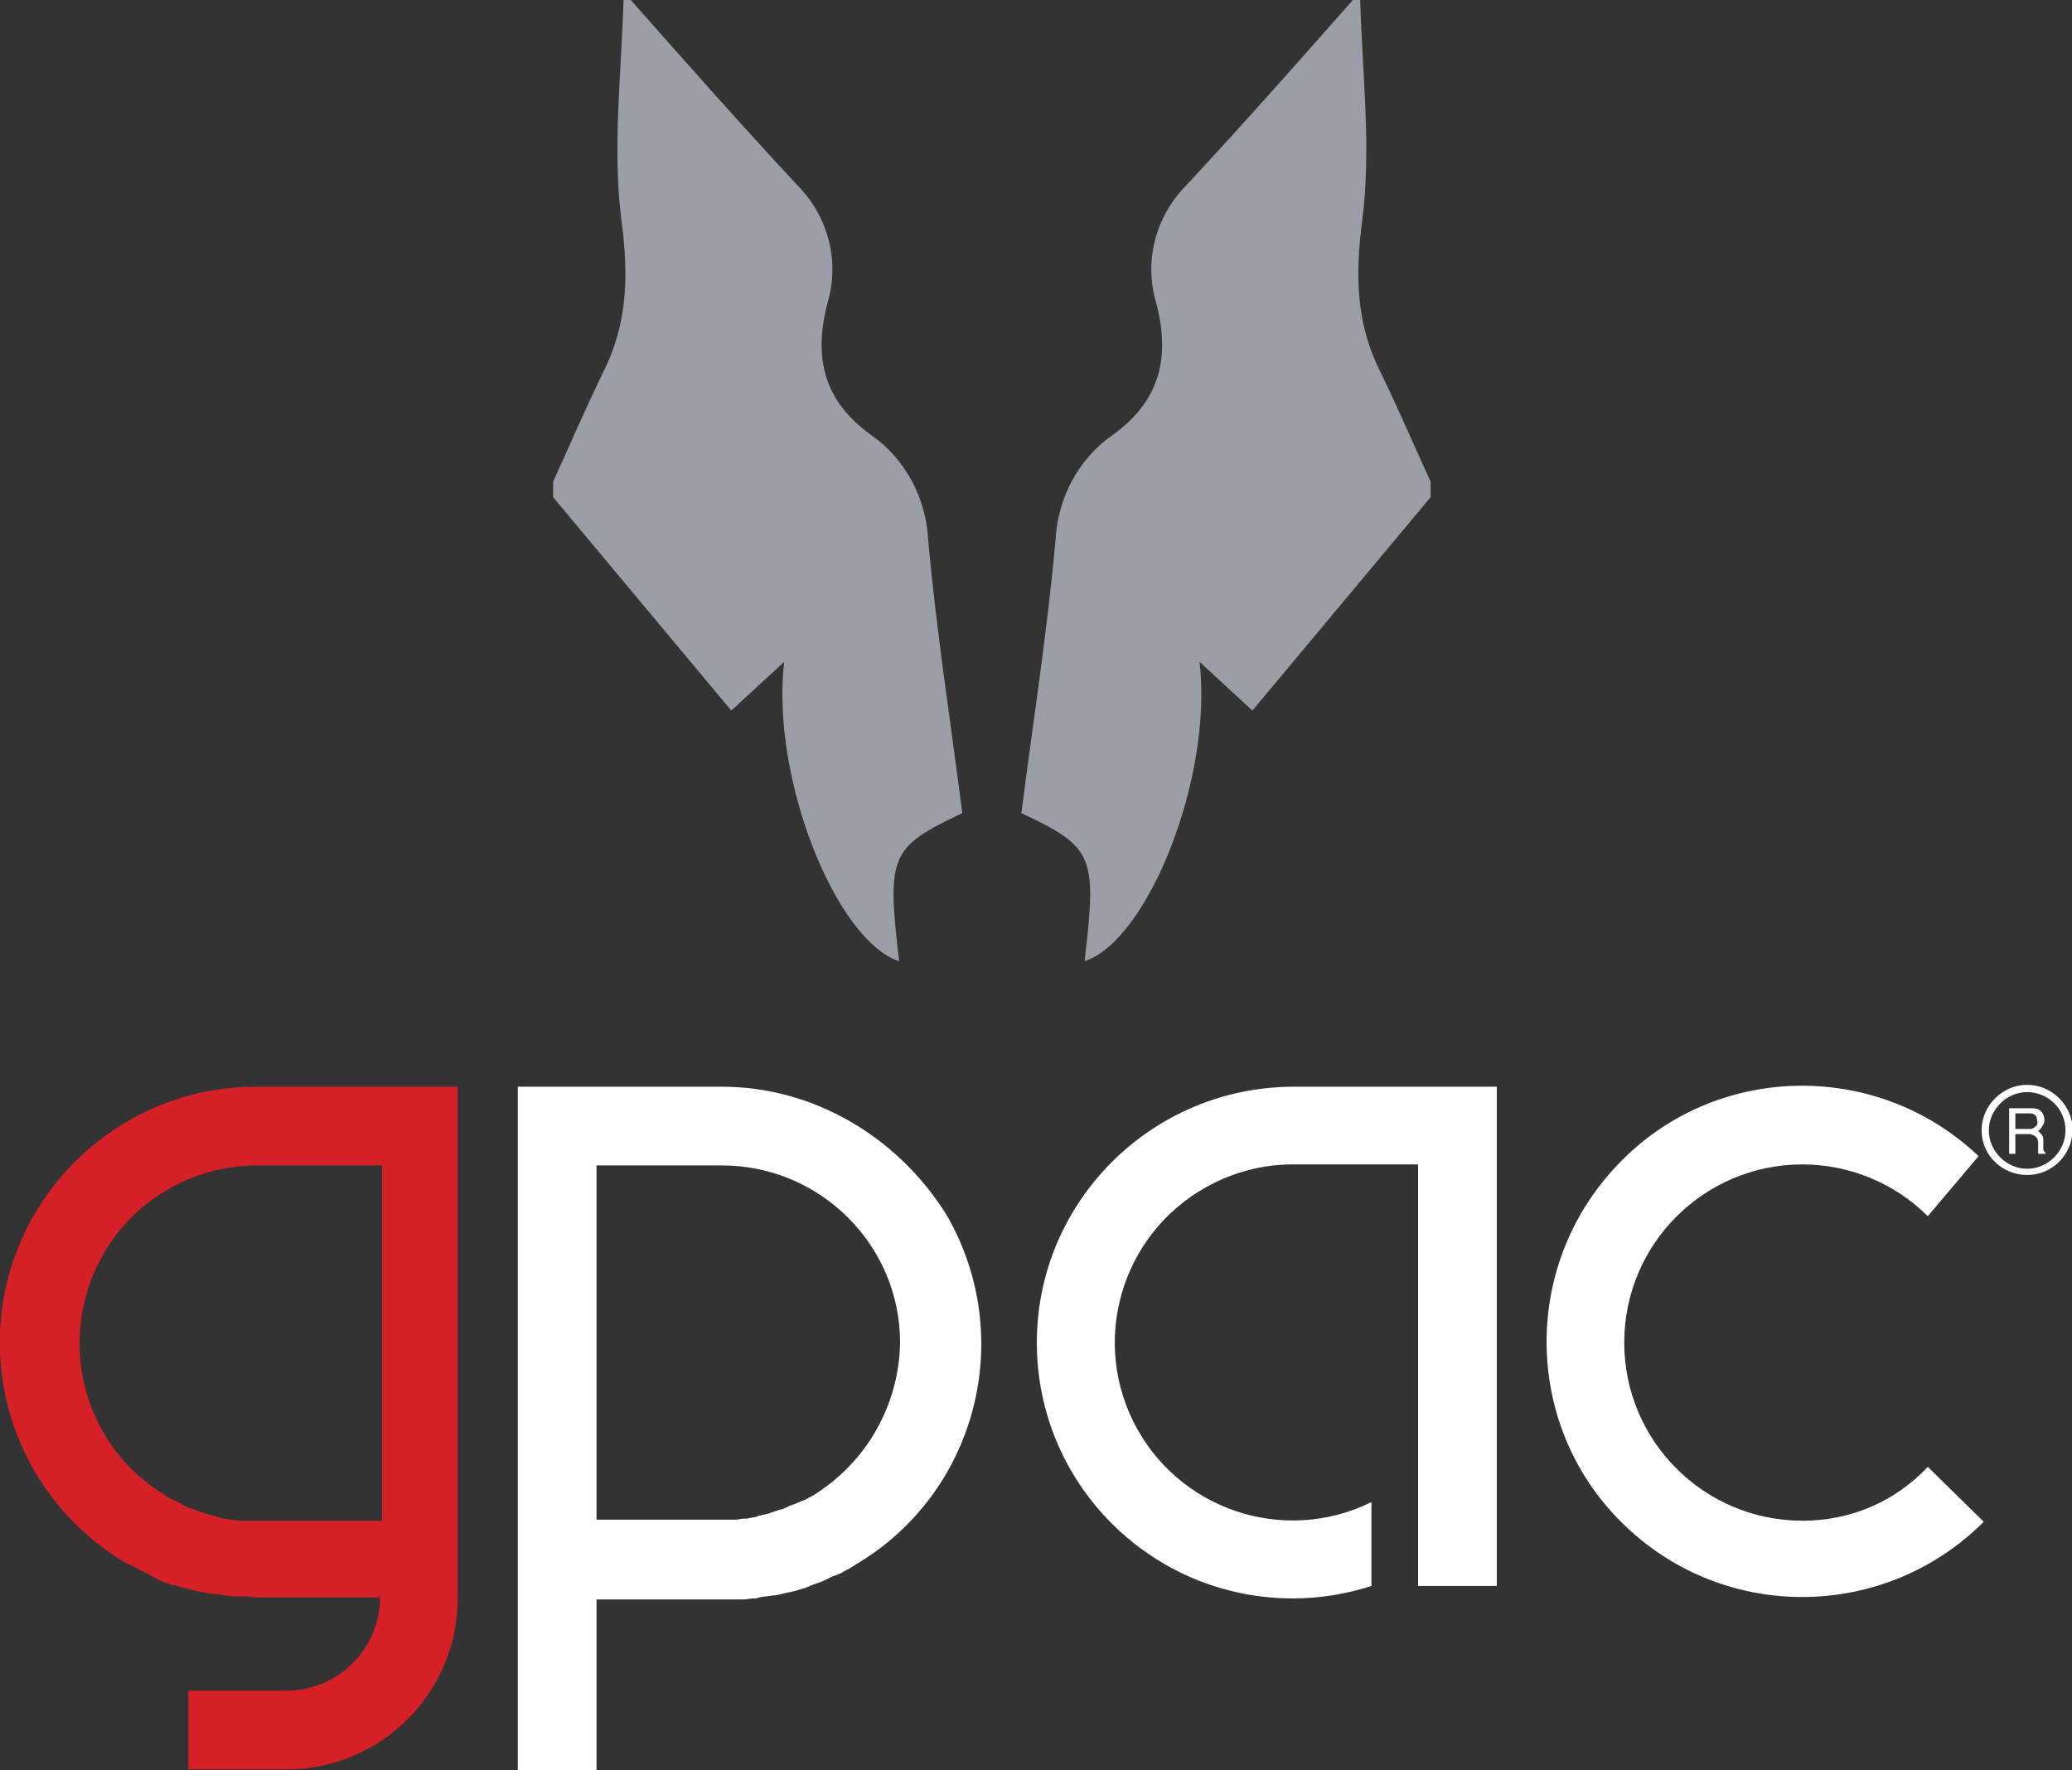 <svg xmlns="http://www.w3.org/2000/svg" xmlns:xlink="http://www.w3.org/1999/xlink" id="Capa_1" x="0px" y="0px" viewBox="0 0 200 170.9" style="enable-background:new 0 0 200 170.9;" xml:space="preserve"><rect x="0" y="0" width="200" height="170.9" fill="#333333" stroke="none"/> <style type="text/css"> .st0{fill:#FFFFFF;} .st1{fill:#9B9EA7;} .st2{fill:#D52028;} </style> <g id="Group_781" transform="translate(-12.619 -9.486)"> <g id="Group_801" transform="translate(203.891 114.221)"> <path id="Path_347" class="st0" d="M4.4,8.7C2,8.7,0,6.8,0,4.4S2,0,4.4,0c2.4,0,4.4,2,4.4,4.4C8.7,6.8,6.8,8.7,4.4,8.7z M4.4,0.7 c-2,0-3.7,1.7-3.7,3.7c0,2,1.7,3.7,3.7,3.7c2,0,3.7-1.7,3.7-3.7v0C8.1,2.3,6.4,0.7,4.4,0.7L4.4,0.7z"></path> <g id="Group_800" transform="translate(2.661 2.255)"> <path id="Path_348" class="st0" d="M0,0h2c0.3,0,0.5,0,0.8,0.1c0.4,0.2,0.6,0.6,0.6,1c0,0.2,0,0.4-0.2,0.6C3.1,2,2.9,2.1,2.8,2.2 C2.9,2.3,3,2.4,3.1,2.5C3.2,2.6,3.3,2.8,3.3,3l0,0.6c0,0.1,0,0.2,0,0.4c0,0.1,0.1,0.2,0.2,0.3v0.1H2.8c0,0,0-0.1,0-0.1 c0-0.1,0-0.2,0-0.3l0-0.7c0-0.2-0.1-0.5-0.3-0.6C2.2,2.5,2.1,2.5,1.9,2.5H0.6v1.9H0L0,0z M1.9,2c0.2,0,0.4,0,0.6-0.2 c0.2-0.1,0.3-0.4,0.2-0.6c0-0.3-0.1-0.5-0.3-0.6C2.3,0.5,2.1,0.5,2,0.5H0.6V2L1.9,2z"></path> </g> </g> <g id="Group_802" transform="translate(66.008 9.486)"> <path id="Path_349" class="st1" d="M7.5,0c5.3,6,10.6,12,16,17.8c3,3,4.2,7.3,3,11.4c-1.4,5.3-0.4,9.5,4.2,12.8 c3.3,2.3,5.3,6.1,5.5,10.1c0.8,8.9,2.2,17.8,3.3,26.4c-7,3.3-7.3,4.1-6.1,14.3c-6.1-2-12.4-17.7-11.1-28.9l-5.1,4.7L0,48v-1.5 c1.6-3.5,3.1-7,4.8-10.5c2.4-4.7,2.5-9.4,1.8-14.7c-0.9-7,0-14.2,0.2-21.4L7.5,0z"></path> <path id="Path_350" class="st1" d="M77.2,0c-5.3,6-10.6,12-16,17.8c-3,3-4.2,7.3-3,11.4c1.4,5.3,0.4,9.5-4.2,12.8 c-3.3,2.3-5.3,6.1-5.5,10.1c-0.8,8.9-2.2,17.8-3.3,26.4c7,3.3,7.3,4.1,6.1,14.3c6.1-2,12.4-17.7,11.1-28.9l5.1,4.7L84.7,48v-1.5 c-1.6-3.5-3.1-7-4.8-10.5c-2.4-4.7-2.5-9.4-1.8-14.7c0.9-7,0-14.2-0.2-21.4L77.2,0z"></path> </g> <path id="Path_351" class="st0" d="M186.6,156.3c-9.5,0-17.2-7.7-17.2-17.2c0-9.5,7.7-17.2,17.2-17.2c4.5,0,8.9,1.8,12.1,5l4.9-5.8 c-9.9-9.4-25.6-9-34.9,0.9c-9.4,9.9-9,25.6,0.9,34.9c9.7,9.2,25,9,34.5-0.5l-5.4-5.3C195.5,154.5,191.2,156.3,186.6,156.3"></path> <path id="Path_352" class="st0" d="M112.7,139.1c0,13.7,11.1,24.7,24.7,24.7c2.6,0,5.1-0.4,7.6-1.2v-8.1c-8.5,4.2-18.8,0.7-23-7.8 s-0.7-18.8,7.8-23c2.4-1.2,5-1.8,7.6-1.8h12.1v40.7h7.6v-48.2h-19.6C123.8,114.4,112.7,125.5,112.7,139.1"></path> <path id="Path_353" class="st2" d="M37.3,114.4c-13.6,0-24.7,11.1-24.7,24.7c0,8.8,4.7,16.9,12.2,21.3v0c0.1,0,0.2,0.1,0.3,0.1 c0.3,0.2,0.6,0.3,0.9,0.5c0.1,0.1,0.3,0.1,0.4,0.2c0.4,0.2,0.8,0.4,1.2,0.6c0,0,0.1,0,0.1,0.1c0.4,0.2,0.9,0.4,1.3,0.5 c0.1,0.1,0.3,0.1,0.4,0.1c0.3,0.1,0.7,0.2,1,0.3c0.1,0,0.3,0.1,0.4,0.1c0.4,0.1,0.9,0.2,1.3,0.3l0.1,0c0.5,0.1,0.9,0.2,1.4,0.2 c0.2,0,0.3,0,0.5,0.1c0.4,0,0.7,0.1,1.1,0.1c0.2,0,0.3,0,0.5,0c0.5,0,1,0,1.5,0.1h12.1c0,4.9-4,9-9,9h-9.5v7.6h9.5 c9.1,0,16.5-7.4,16.5-16.5v-49.4H37.3z M49.4,156.3H37.3c-0.1,0-0.1,0-0.2,0c-0.3,0-0.6,0-0.9,0c-0.1,0-0.3,0-0.4,0 c-0.2,0-0.5,0-0.7-0.1c-0.1,0-0.2,0-0.3,0c-0.3-0.1-0.7-0.1-1-0.2c-0.1,0-0.2-0.1-0.3-0.1c-0.2-0.1-0.5-0.1-0.7-0.2 c-0.1,0-0.2-0.1-0.4-0.1c-0.3-0.1-0.5-0.2-0.8-0.3c-0.1,0-0.2-0.1-0.3-0.1c-0.3-0.1-0.6-0.2-0.8-0.3c-0.1,0-0.2-0.1-0.3-0.2 c-0.2-0.1-0.4-0.2-0.6-0.3c-0.1-0.1-0.2-0.1-0.3-0.1c-0.3-0.2-0.6-0.3-0.8-0.5c-8.1-4.9-10.6-15.5-5.7-23.6 c3.1-5.1,8.7-8.2,14.6-8.2h12.1V156.3z"></path> <path id="Path_354" class="st0" d="M82.3,114.4H62.6v66h7.6v-16.5h12.1h0.1c0.5,0,1,0,1.4,0c0.2,0,0.3,0,0.5,0 c0.4,0,0.7-0.1,1.1-0.1c0.2,0,0.3,0,0.5-0.1c0.5-0.1,0.9-0.1,1.4-0.2l0.2,0c0.4-0.1,0.9-0.2,1.3-0.3c0.2,0,0.3-0.1,0.5-0.1 c0.3-0.1,0.7-0.2,1-0.3c0.2-0.1,0.3-0.1,0.5-0.2c0.4-0.2,0.9-0.3,1.3-0.5c0.1,0,0.1-0.1,0.2-0.1c0.4-0.2,0.8-0.4,1.2-0.5 c0.1-0.1,0.3-0.1,0.4-0.2c0.3-0.2,0.6-0.3,0.9-0.5c0.1-0.1,0.2-0.1,0.3-0.2c11.8-6.9,15.7-22,8.9-33.8 C99.2,119.1,91,114.4,82.3,114.4 M91.2,153.8c-0.3,0.2-0.6,0.3-0.9,0.5c-0.1,0-0.2,0.1-0.3,0.1c-0.2,0.1-0.5,0.2-0.7,0.3 c-0.1,0-0.2,0.1-0.3,0.1c-0.3,0.1-0.6,0.3-0.9,0.4l-0.1,0c-0.3,0.1-0.6,0.2-0.9,0.3c-0.1,0-0.2,0.1-0.3,0.1 c-0.3,0.1-0.5,0.1-0.8,0.2c-0.1,0-0.2,0-0.3,0.1c-0.3,0.1-0.7,0.1-1,0.2c-0.1,0-0.2,0-0.3,0c-0.3,0-0.5,0.1-0.8,0.1 c-0.1,0-0.2,0-0.3,0c-0.3,0-0.7,0-1,0h-0.1H70.2V122h12.1c9.5,0,17.2,7.7,17.2,17.1C99.4,145.1,96.3,150.6,91.2,153.8"></path> </g> </svg>